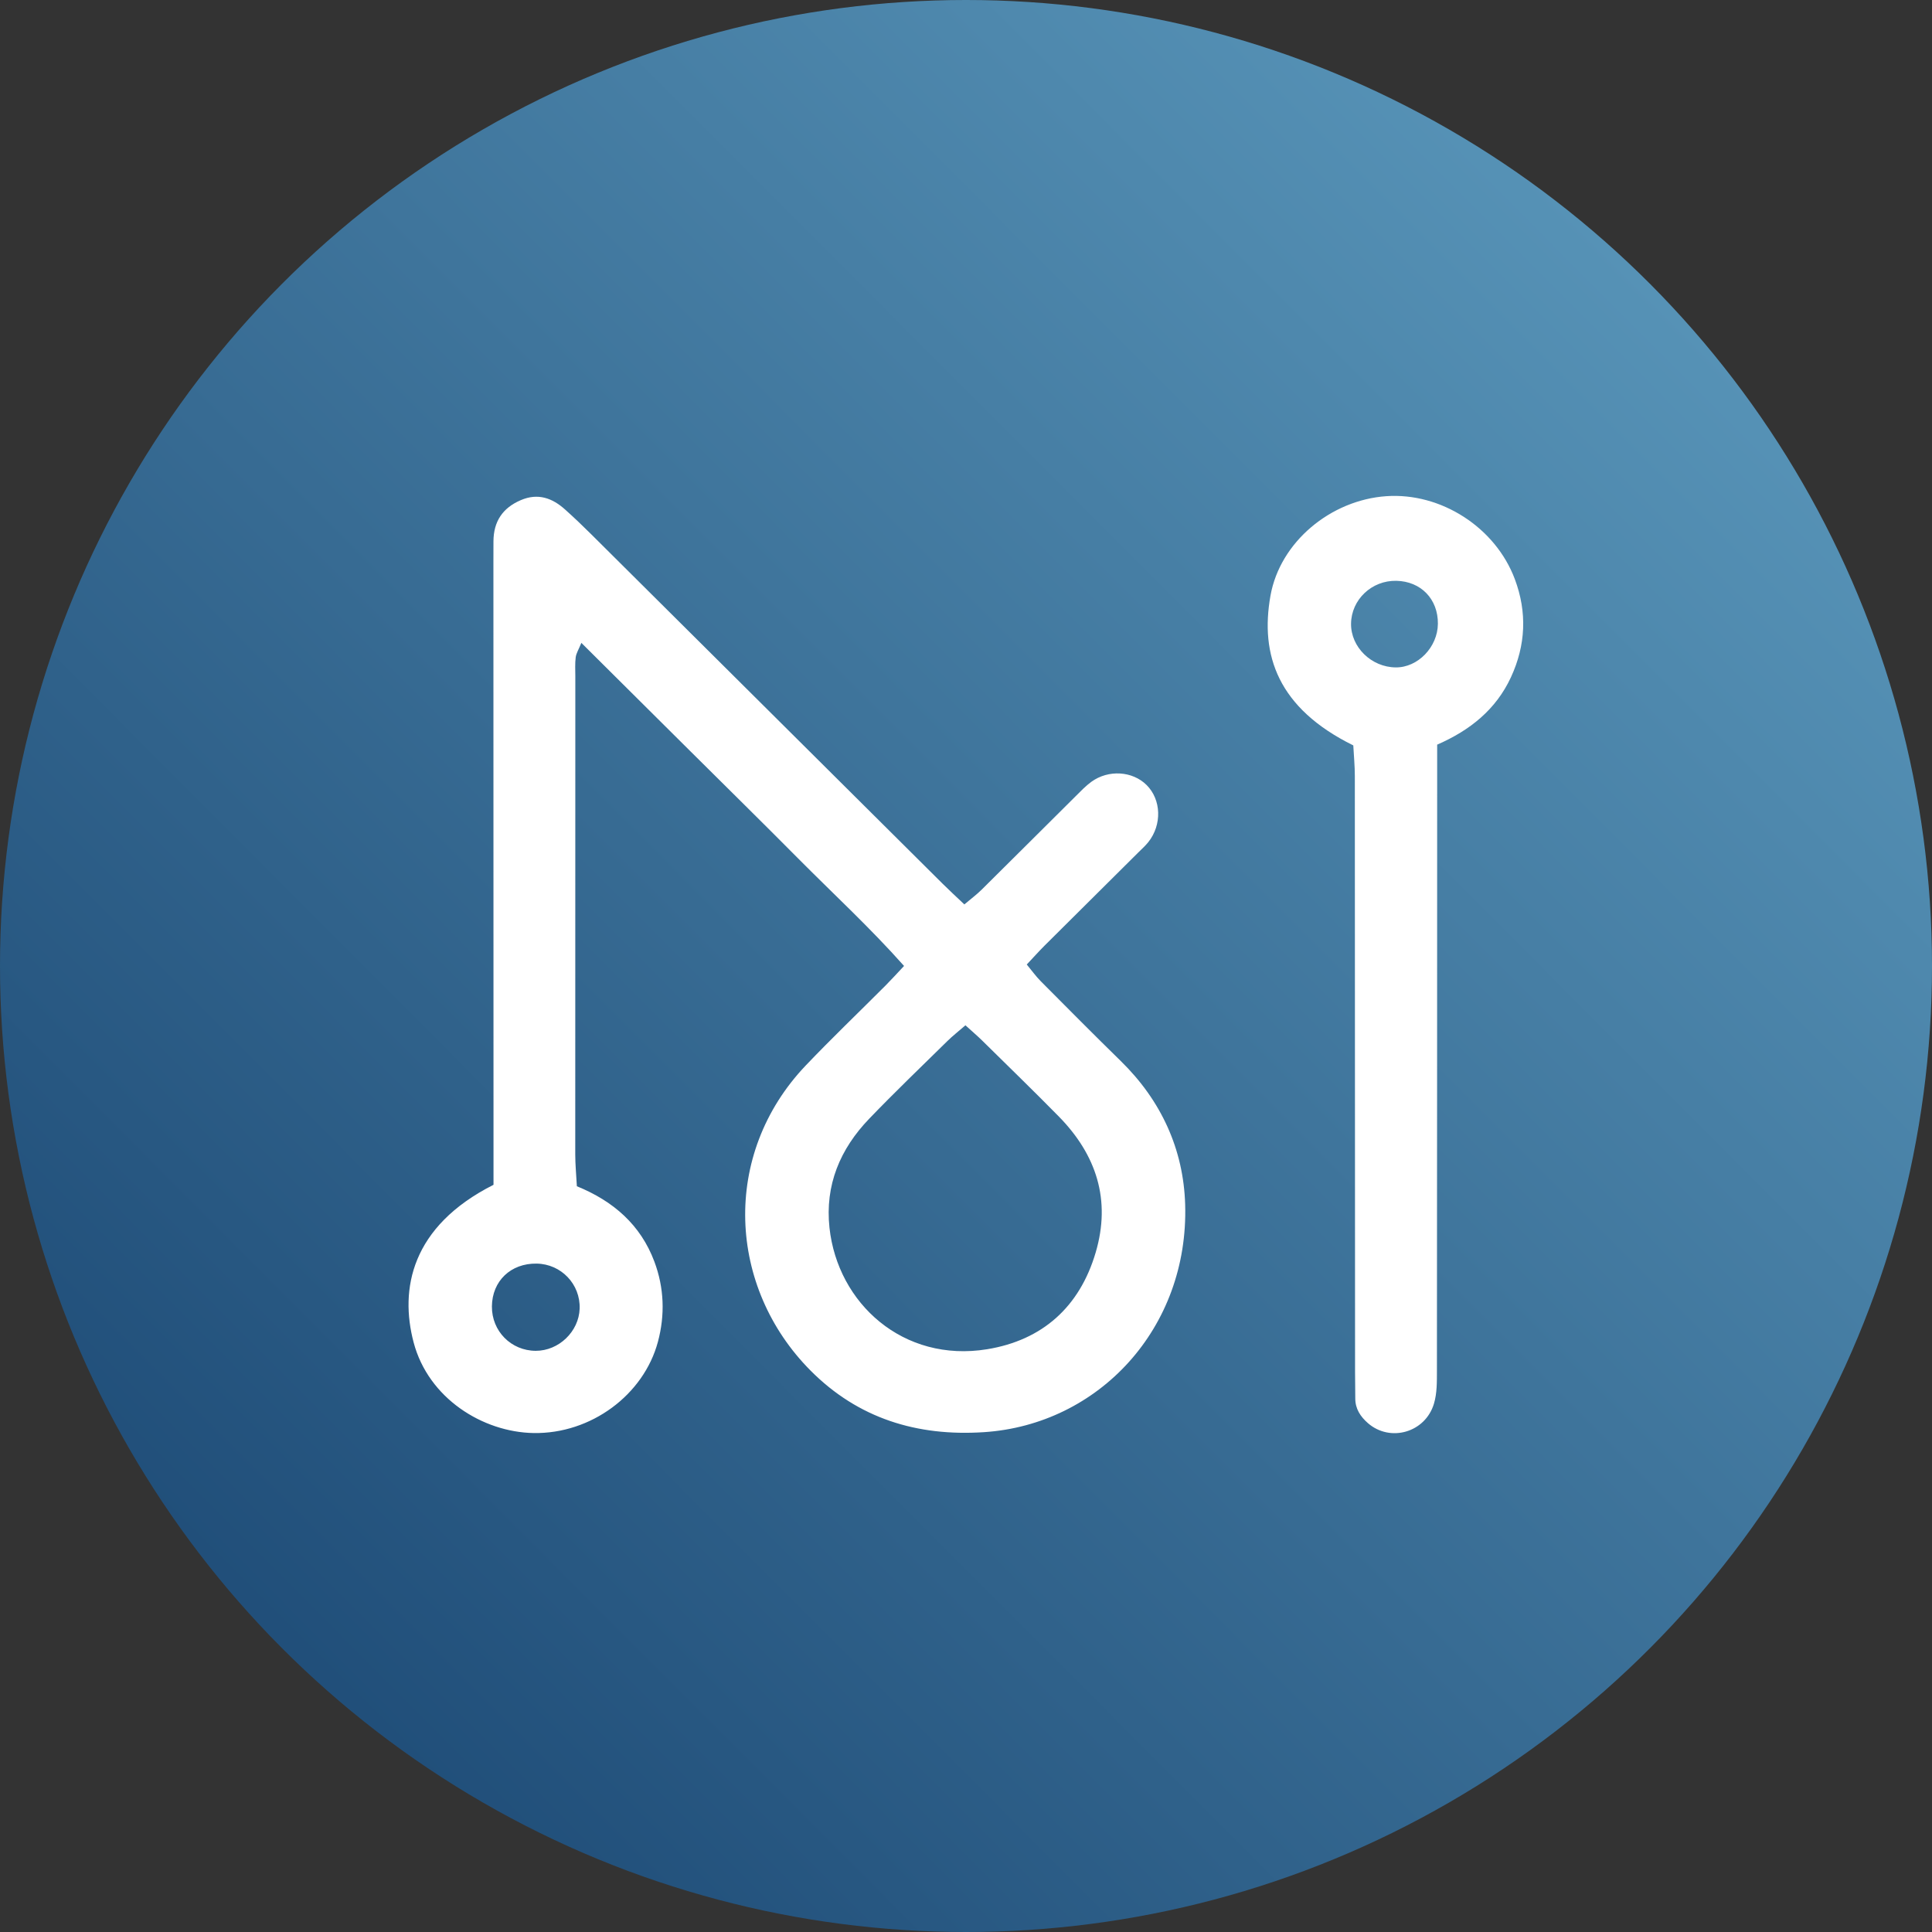 <svg width="80" height="80" viewBox="0 0 80 80" xmlns="http://www.w3.org/2000/svg">
  <rect x="0" y="0" width="80" height="80" fill="#333333" stroke="none"/>
  <title>
    man-matrix-ai-network
  </title>
  <defs>
    <linearGradient x1="15.703%" y1="87.375%" x2="86.743%" y2="16.501%" id="a">
      <stop stop-color="#204E79" offset="0%"/>
      <stop stop-color="#5692B6" offset="100%"/>
    </linearGradient>
  </defs>
  <g fill="none" fill-rule="evenodd">
    <circle fill="url(#a)" cx="40" cy="40" r="40"/>
    <path d="M22.223 52.323c-1.072-.018-1.844.719-1.854 1.771-.01 1.023.794 1.838 1.816 1.84.953.002 1.785-.797 1.817-1.746.034-1.012-.764-1.848-1.78-1.865m17.754-9.867c-.305.264-.535.443-.741.646-1.086 1.068-2.187 2.123-3.242 3.221-1.207 1.255-1.837 2.748-1.646 4.517.338 3.131 3.056 5.595 6.528 5.029 2.291-.374 3.831-1.755 4.494-4.004.643-2.179.03-4.051-1.533-5.641-1.045-1.063-2.115-2.1-3.177-3.147-.185-.182-.384-.35-.683-.622m-19.541 6.606v-1.185c-.001-8.189-.003-16.378-.004-24.567-0-.298.001-.597.002-.895.004-.816.376-1.382 1.134-1.705.707-.302 1.299-.089 1.83.387.371.332.731.676 1.084 1.027 4.85 4.821 9.697 9.644 14.546 14.465.278.276.566.541.905.862.276-.234.509-.406.714-.609 1.298-1.284 2.588-2.575 3.884-3.861.212-.21.419-.431.659-.606.709-.516 1.706-.448 2.289.132.609.606.644 1.643.072 2.363-.123.155-.274.288-.415.429-1.295 1.287-2.591 2.573-3.884 3.861-.232.232-.451.477-.735.779.211.255.379.491.581.694 1.099 1.107 2.199 2.214 3.314 3.305 1.671 1.634 2.596 3.654 2.664 5.939.154 5.117-3.575 9.116-8.334 9.427-2.768.181-5.207-.568-7.178-2.551-3.424-3.444-3.721-8.935-.196-12.636 1.076-1.129 2.205-2.208 3.307-3.313.232-.233.452-.477.761-.805-1.403-1.58-2.932-2.987-4.392-4.458-1.473-1.485-2.964-2.95-4.448-4.425-1.48-1.471-2.96-2.942-4.522-4.495-.11.269-.212.427-.234.595-.034.261-.016.529-.016.794-.002 6.598-.005 13.195-.003 19.793 0.0.424.042.849.067 1.318 1.515.616 2.641 1.602 3.209 3.12.407 1.086.445 2.213.146 3.325-.589 2.192-2.768 3.816-5.15 3.774-2.1-.037-4.352-1.433-4.965-3.754-.58-2.196-.111-4.796 3.308-6.525m37.362-21.424c.915.007 1.733-.841 1.743-1.805.01-1.023-.701-1.76-1.721-1.781-1.019-.021-1.863.778-1.875 1.774-.012.97.842 1.805 1.853 1.812m-1.759 3.23c-3.121-1.538-3.869-3.74-3.43-6.202.397-2.226 2.496-3.959 4.796-4.118 2.263-.157 4.52 1.292 5.323 3.438.513 1.371.452 2.733-.163 4.061-.614 1.325-1.682 2.192-3.054 2.789 0 .526 0.0.985 0 1.444-.002 8.157-.002 16.315-.01 24.472-.001.46.007.943-.124 1.376-.36 1.195-1.811 1.604-2.73.806-.311-.271-.528-.593-.527-1.028.001-.365-.009-.729-.009-1.094-.003-8.224-.003-16.448-.009-24.671-0-.424-.042-.847-.064-1.273" fill="#FFF"/>
  </g>
</svg>

